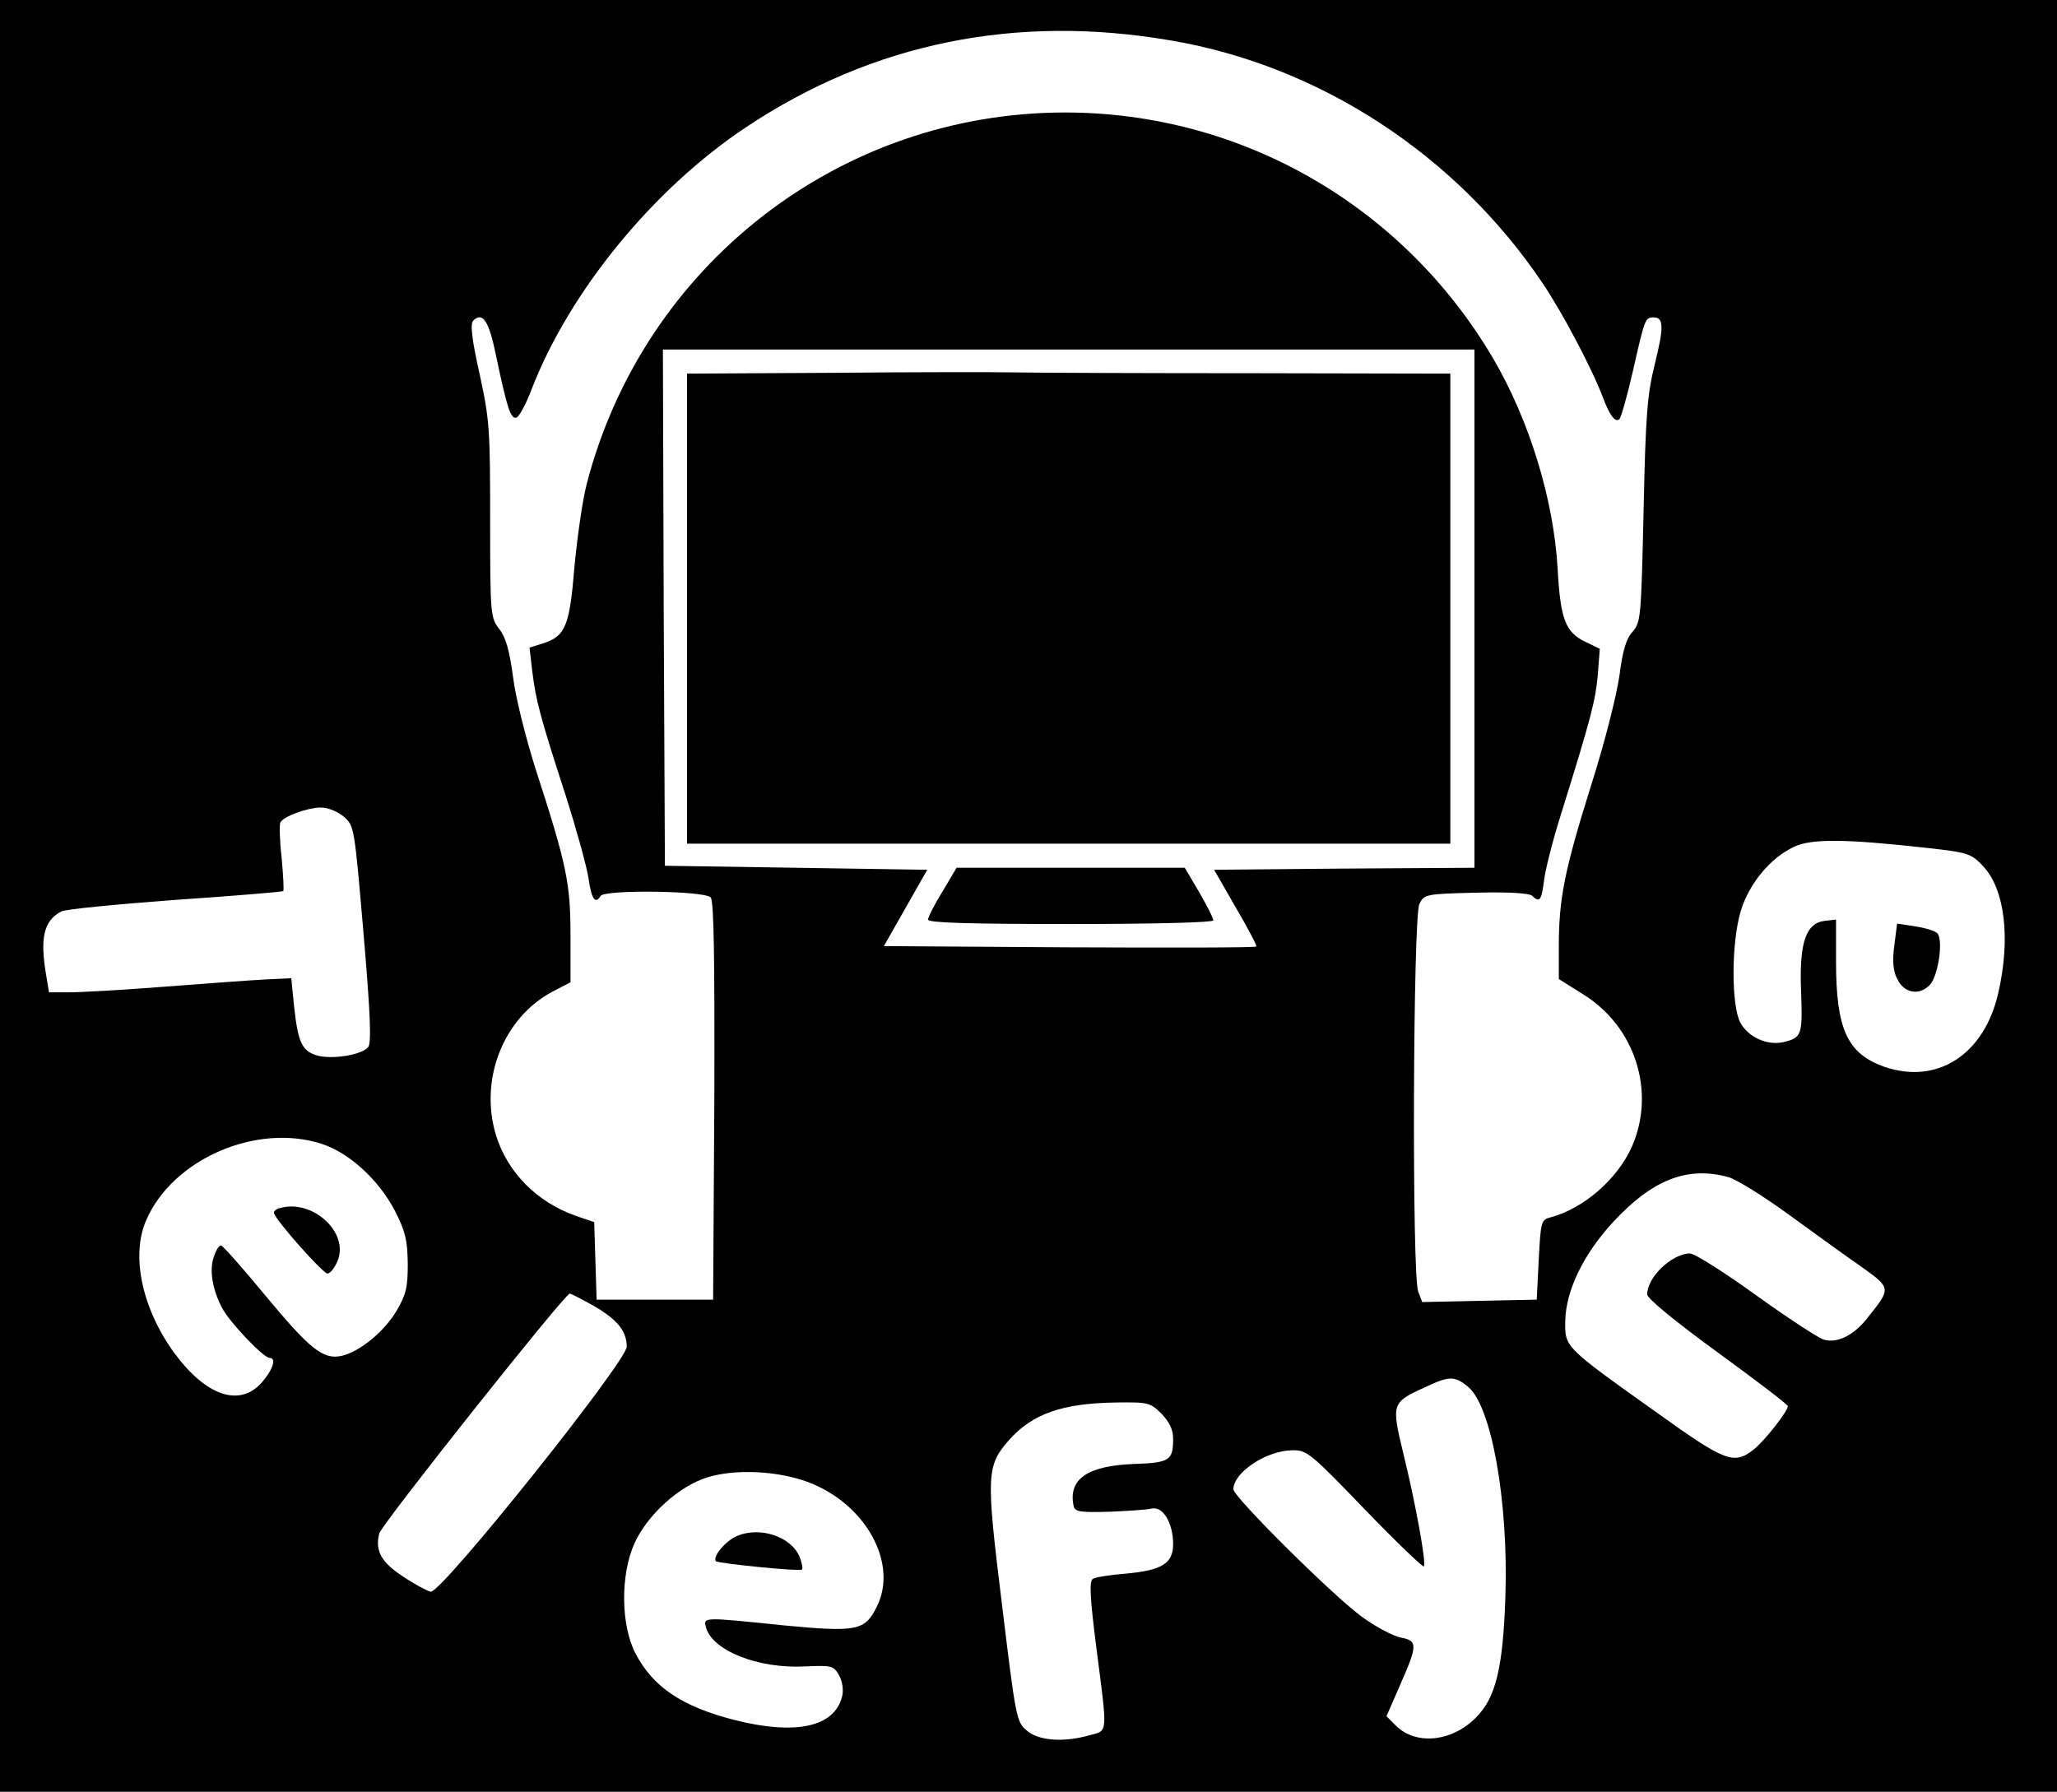 <?xml version="1.0" standalone="no"?>
<!DOCTYPE svg PUBLIC "-//W3C//DTD SVG 20010904//EN"
 "http://www.w3.org/TR/2001/REC-SVG-20010904/DTD/svg10.dtd">
<svg version="1.0" xmlns="http://www.w3.org/2000/svg"
 width="512pt" height="446pt" viewBox="0 0 512 446"
 preserveAspectRatio="xMidYMid meet">

<g transform="translate(0,446) scale(0.1,-0.1)"
fill="#000000" stroke="none">
<path d="M0 2230 l0 -2230 2560 0 2560 0 0 2230 0 2230 -2560 0 -2560 0 0
-2230z m2916 2129 c369 -63 708 -284 923 -603 49 -72 124 -214 151 -286 17
-45 31 -63 41 -53 4 4 20 60 34 122 29 128 30 131 51 131 25 0 26 -23 3 -116
-19 -76 -23 -128 -28 -366 -6 -264 -7 -277 -27 -300 -16 -17 -25 -46 -33 -109
-7 -49 -37 -169 -71 -275 -66 -211 -80 -281 -80 -400 l0 -81 59 -37 c131 -80
183 -243 123 -380 -36 -81 -120 -154 -202 -176 -24 -6 -25 -10 -30 -106 l-5
-99 -143 -3 -142 -3 -10 26 c-16 41 -13 934 3 965 12 24 15 25 141 28 80 2
133 -1 140 -8 18 -18 23 -11 29 37 3 27 22 102 43 168 76 244 85 281 91 345
l5 65 -35 17 c-51 24 -63 57 -70 183 -10 172 -70 368 -160 522 -224 381 -627
613 -1066 613 -561 0 -1050 -380 -1191 -926 -10 -39 -23 -130 -30 -203 -12
-148 -22 -174 -77 -192 l-35 -11 7 -60 c9 -71 18 -108 83 -308 27 -85 53 -179
57 -207 7 -51 17 -65 30 -43 10 16 260 13 274 -4 8 -9 10 -151 9 -507 l-3
-494 -145 0 -145 0 -3 97 -3 96 -44 15 c-98 34 -172 108 -201 203 -41 138 19
290 140 355 l46 24 0 116 c0 129 -9 175 -85 409 -26 81 -52 185 -58 235 -9 67
-18 98 -34 119 -22 28 -23 35 -23 270 0 225 -1 249 -26 364 -20 89 -24 126
-16 134 23 23 39 -1 56 -84 28 -133 36 -158 50 -158 7 0 25 33 40 73 94 242
303 498 534 651 314 209 671 282 1058 215z m754 -1414 l0 -645 -324 -2 -324
-3 54 -94 c30 -51 53 -95 51 -97 -2 -3 -212 -3 -466 -2 l-461 3 54 95 54 95
-326 5 -327 5 -3 643 -2 642 1010 0 1010 0 0 -645z m-2814 -518 c26 -23 26
-25 49 -292 17 -200 20 -273 11 -282 -17 -19 -87 -30 -124 -21 -40 11 -50 31
-60 123 l-7 70 -65 -3 c-36 -2 -148 -10 -250 -18 -102 -8 -208 -14 -237 -14
l-51 0 -7 42 c-16 94 -6 136 37 159 10 6 138 18 284 29 146 10 267 20 269 22
2 2 0 39 -4 83 -5 44 -6 84 -3 88 8 15 66 36 99 37 19 0 42 -9 59 -23z m3944
-78 c99 -11 107 -14 136 -45 54 -57 69 -179 38 -315 -35 -155 -153 -230 -285
-184 -91 33 -119 93 -119 262 l0 104 -27 -3 c-48 -5 -65 -54 -60 -176 4 -108
2 -115 -44 -126 -40 -9 -87 12 -107 48 -23 43 -23 199 1 279 21 68 73 131 132
159 44 21 129 20 335 -3z m-4000 -736 c69 -22 143 -90 183 -167 26 -51 31 -72
32 -131 0 -59 -4 -77 -28 -118 -31 -52 -92 -102 -137 -112 -46 -10 -79 17
-191 152 -56 68 -105 123 -109 123 -5 0 -13 -13 -18 -29 -11 -32 -4 -80 21
-127 18 -35 103 -124 118 -124 18 0 8 -30 -20 -62 -55 -61 -138 -33 -217 74
-80 110 -109 242 -70 331 66 152 274 242 436 190z m3502 -83 c21 -6 88 -48
150 -93 62 -45 143 -104 181 -130 75 -54 75 -53 14 -129 -34 -43 -76 -63 -109
-52 -12 4 -88 53 -167 110 -79 57 -153 104 -165 104 -45 -1 -106 -59 -106
-102 0 -10 68 -66 175 -144 96 -70 175 -130 175 -134 0 -13 -58 -87 -85 -108
-49 -39 -71 -30 -240 91 -233 166 -230 163 -229 230 2 76 46 166 119 245 98
106 185 140 287 112z m-2825 -320 c59 -34 83 -63 83 -102 0 -37 -462 -615
-488 -610 -9 2 -41 19 -69 38 -54 35 -70 64 -59 107 6 23 462 597 474 597 4 0
30 -14 59 -30z m2176 -201 c59 -46 102 -285 94 -524 -6 -177 -24 -251 -73
-300 -60 -61 -150 -70 -200 -20 l-23 23 34 78 c44 100 44 110 1 118 -19 4 -63
27 -98 53 -71 52 -318 297 -318 316 0 42 83 97 147 97 36 1 46 -8 180 -147 78
-81 145 -145 147 -142 7 6 -21 159 -51 281 -30 124 -29 127 52 164 61 29 75
30 108 3z m-762 -68 c20 -21 29 -39 29 -63 0 -53 -9 -59 -96 -62 -116 -4 -165
-37 -152 -103 3 -16 13 -18 88 -16 47 2 95 5 107 8 28 6 53 -36 53 -89 0 -48
-29 -65 -118 -73 -39 -3 -76 -9 -82 -13 -9 -6 -7 -47 9 -172 28 -217 29 -205
-16 -217 -66 -19 -129 -14 -158 12 -25 21 -27 33 -61 313 -40 324 -39 345 18
410 58 65 132 91 266 93 80 1 85 0 113 -28z m-880 -170 c144 -54 226 -203 171
-311 -29 -59 -50 -63 -229 -46 -204 21 -202 21 -196 -4 15 -58 129 -104 246
-98 68 3 72 2 86 -23 8 -15 11 -36 7 -52 -19 -76 -116 -97 -269 -58 -129 33
-202 82 -245 165 -37 71 -38 195 -3 274 32 71 112 144 183 165 68 21 174 16
249 -12z"/>
<path d="M2073 3532 l-363 -2 0 -585 0 -585 950 0 950 0 0 585 0 585 -492 1
c-271 0 -536 1 -588 2 -52 1 -258 1 -457 -1z"/>
<path d="M2346 2241 c-20 -32 -36 -64 -36 -70 0 -8 100 -11 355 -11 217 0 355
4 355 9 0 6 -16 37 -35 70 l-36 61 -284 0 -284 0 -35 -59z"/>
<path d="M4715 2106 c-5 -37 -3 -63 7 -82 17 -37 56 -43 82 -15 20 22 33 108
19 127 -4 6 -29 14 -55 18 l-46 7 -7 -55z"/>
<path d="M697 1453 c-10 -2 -17 -9 -15 -13 7 -21 122 -150 133 -150 7 0 18 14
25 31 30 71 -62 155 -143 132z"/>
<path d="M1833 636 c-29 -13 -60 -52 -51 -62 6 -6 210 -26 214 -21 3 2 0 16
-5 30 -20 52 -100 79 -158 53z"/>
</g>
</svg>
